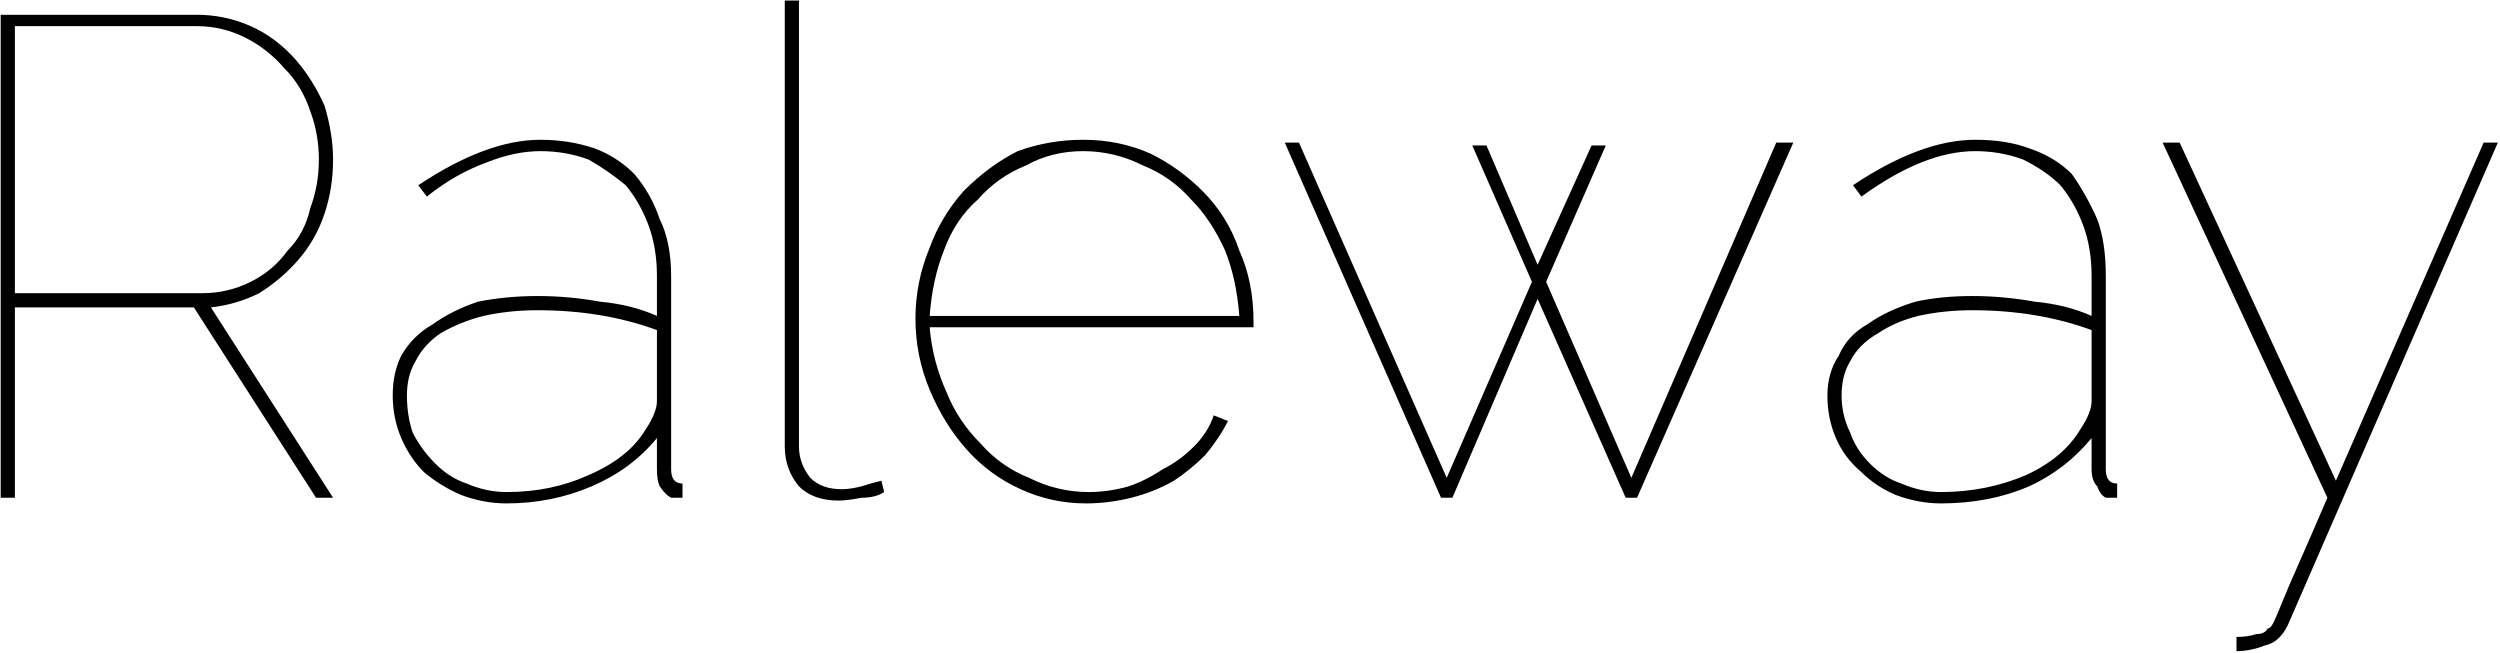 <svg width="88" height="23" viewBox="6.376 -5.52 88 23" version="1.1" xmlns="http://www.w3.org/2000/svg"><path d="M6.9 12L6.4 12L6.4-5.0L13.3-5.0Q14.3-5.0 15.2-4.6Q16.1-4.2 16.8-3.4Q17.4-2.7 17.8-1.8Q18.1-0.8 18.1 0.1L18.1 0.1Q18.1 1.1 17.8 2.0Q17.5 2.9 16.9 3.6Q16.3 4.3 15.5 4.8Q14.7 5.2 13.8 5.3L13.8 5.3L18.1 12L17.5 12L13.2 5.3L6.9 5.3L6.9 12ZM6.9-4.6L6.9 4.8L13.5 4.8Q14.4 4.8 15.2 4.4Q16.0 4.0 16.5 3.3Q17.1 2.7 17.3 1.8Q17.6 1.0 17.6 0.1L17.6 0.1Q17.6-0.8 17.3-1.6Q17.0-2.5 16.4-3.1Q15.8-3.8 15.0-4.2Q14.2-4.6 13.3-4.6L13.3-4.6L6.9-4.6ZM24.2 12.2L24.2 12.2Q23.4 12.2 22.6 11.9Q21.9 11.6 21.3 11.1Q20.8 10.6 20.5 9.9Q20.2 9.2 20.2 8.4L20.2 8.4Q20.2 7.6 20.5 7.0Q20.9 6.3 21.6 5.9Q22.3 5.4 23.2 5.1Q24.2 4.9 25.3 4.9L25.3 4.9Q26.4 4.9 27.5 5.1Q28.6 5.2 29.5 5.6L29.5 5.6L29.5 4.2Q29.5 3.2 29.2 2.4Q28.9 1.6 28.4 1.0Q27.8 0.5 27.1 0.1Q26.3-0.2 25.4-0.2L25.4-0.2Q24.5-0.2 23.5 0.2Q22.4 0.6 21.4 1.4L21.4 1.4L21.1 1.0Q23.5-0.6 25.4-0.6L25.4-0.6Q26.4-0.6 27.3-0.3Q28.1 0.0 28.7 0.6Q29.3 1.3 29.6 2.2Q30.0 3.0 30.0 4.2L30.0 4.2L30.0 11.0Q30.0 11.5 30.4 11.5L30.4 11.5L30.4 12Q30.1 12 30.0 12.0L30.0 12.0Q29.8 11.9 29.6 11.6Q29.5 11.4 29.5 11.0L29.5 11.0L29.5 9.9Q28.6 11.0 27.2 11.6Q25.8 12.2 24.2 12.2ZM24.2 11.8L24.2 11.8Q25.8 11.8 27.1 11.2Q28.5 10.6 29.1 9.6L29.1 9.6Q29.5 9.0 29.5 8.6L29.5 8.6L29.5 6.1Q27.6 5.4 25.3 5.4L25.3 5.4Q24.3 5.4 23.4 5.6Q22.6 5.8 21.9 6.2Q21.3 6.6 21.0 7.2Q20.7 7.7 20.7 8.4L20.7 8.4Q20.7 9.1 20.9 9.7Q21.2 10.3 21.7 10.8Q22.2 11.3 22.8 11.5Q23.5 11.8 24.2 11.8ZM34.0 10.2L34.0-5.5L34.5-5.5L34.5 10.2Q34.5 10.8 34.9 11.3Q35.3 11.7 36.0 11.7L36.0 11.7Q36.3 11.7 36.7 11.6Q37.0 11.5 37.4 11.4L37.4 11.4L37.5 11.8Q37.2 12.0 36.7 12.0Q36.2 12.1 35.9 12.1L35.9 12.1Q35.0 12.1 34.5 11.6Q34.0 11.0 34.0 10.2L34.0 10.2ZM44.6 12.2L44.6 12.2Q43.4 12.2 42.3 11.7Q41.2 11.2 40.4 10.3Q39.6 9.4 39.1 8.2Q38.6 7.0 38.6 5.7L38.6 5.7Q38.6 4.4 39.1 3.2Q39.5 2.1 40.3 1.2Q41.2 0.3 42.2-0.2Q43.3-0.6 44.5-0.6L44.5-0.6Q45.8-0.6 46.9-0.1Q47.9 0.4 48.7 1.2Q49.6 2.1 50.0 3.3Q50.5 4.4 50.5 5.8L50.5 5.8L50.5 6.0L39.1 6.0Q39.2 7.2 39.7 8.3Q40.1 9.3 40.9 10.1Q41.6 10.9 42.6 11.3Q43.6 11.8 44.7 11.8L44.7 11.8Q45.4 11.8 46.1 11.6Q46.7 11.4 47.3 11.0Q47.9 10.7 48.4 10.2Q48.9 9.7 49.1 9.1L49.1 9.1L49.6 9.3Q49.3 9.9 48.8 10.5Q48.3 11.0 47.7 11.4Q47.0 11.8 46.2 12.0Q45.4 12.2 44.6 12.2ZM39.1 5.6L50.0 5.6Q49.9 4.3 49.5 3.3Q49.0 2.2 48.3 1.5Q47.6 0.7 46.6 0.3Q45.6-0.2 44.5-0.2L44.5-0.2Q43.4-0.2 42.5 0.3Q41.5 0.7 40.8 1.5Q40.0 2.2 39.6 3.3Q39.2 4.3 39.1 5.6L39.1 5.6ZM63.8 11.3L68.9-0.5L69.5-0.5L64.0 12L63.6 12L60.5 5.0L57.5 12L57.1 12L51.6-0.5L52.1-0.5L57.3 11.3L60.3 4.4L58.2-0.4L58.7-0.4L60.5 3.8L62.4-0.4L62.9-0.4L60.8 4.4L63.8 11.3ZM74.7 12.2L74.7 12.2Q73.9 12.2 73.1 11.9Q72.4 11.6 71.9 11.1Q71.3 10.6 71.0 9.9Q70.7 9.2 70.7 8.4L70.7 8.4Q70.7 7.6 71.1 7.0Q71.4 6.3 72.1 5.9Q72.8 5.4 73.8 5.1Q74.7 4.9 75.8 4.9L75.8 4.9Q76.9 4.9 78.0 5.1Q79.1 5.2 80.0 5.6L80.0 5.6L80.0 4.2Q80.0 3.2 79.7 2.4Q79.4 1.6 78.9 1.0Q78.4 0.5 77.6 0.1Q76.8-0.2 75.9-0.2L75.9-0.2Q75.0-0.2 74.0 0.2Q73.0 0.6 71.9 1.4L71.9 1.4L71.6 1.0Q74.0-0.6 75.9-0.6L75.9-0.6Q77.0-0.6 77.8-0.3Q78.7 0.0 79.3 0.6Q79.8 1.3 80.2 2.2Q80.5 3.0 80.5 4.2L80.5 4.2L80.5 11.0Q80.5 11.5 80.9 11.5L80.9 11.5L80.9 12Q80.6 12 80.5 12.0L80.5 12.0Q80.3 11.9 80.2 11.6Q80.0 11.4 80.0 11.0L80.0 11.0L80.0 9.9Q79.1 11.0 77.8 11.6Q76.4 12.2 74.7 12.2ZM74.7 11.8L74.7 11.8Q76.3 11.8 77.7 11.2Q79 10.6 79.6 9.6L79.6 9.6Q80.0 9.0 80.0 8.6L80.0 8.6L80.0 6.1Q78.1 5.4 75.8 5.4L75.8 5.4Q74.8 5.4 73.9 5.6Q73.1 5.8 72.5 6.2Q71.8 6.6 71.5 7.2Q71.2 7.7 71.2 8.4L71.2 8.4Q71.2 9.1 71.5 9.7Q71.7 10.3 72.2 10.8Q72.7 11.3 73.3 11.5Q74.0 11.8 74.7 11.8ZM85.1 17.4L85.1 16.9Q85.5 16.9 85.8 16.8Q86.1 16.8 86.2 16.6L86.2 16.6Q86.3 16.6 86.4 16.4Q86.5 16.2 86.7 15.7Q86.9 15.2 87.3 14.3Q87.7 13.4 88.3 12L88.3 12L82.5-0.5L83.1-0.5L88.6 11.4L93.8-0.5L94.3-0.5L86.9 16.5Q86.6 17.1 86.1 17.2L86.1 17.2Q85.6 17.4 85.1 17.4L85.1 17.4Z" fill="foregroundcolor"/></svg>
